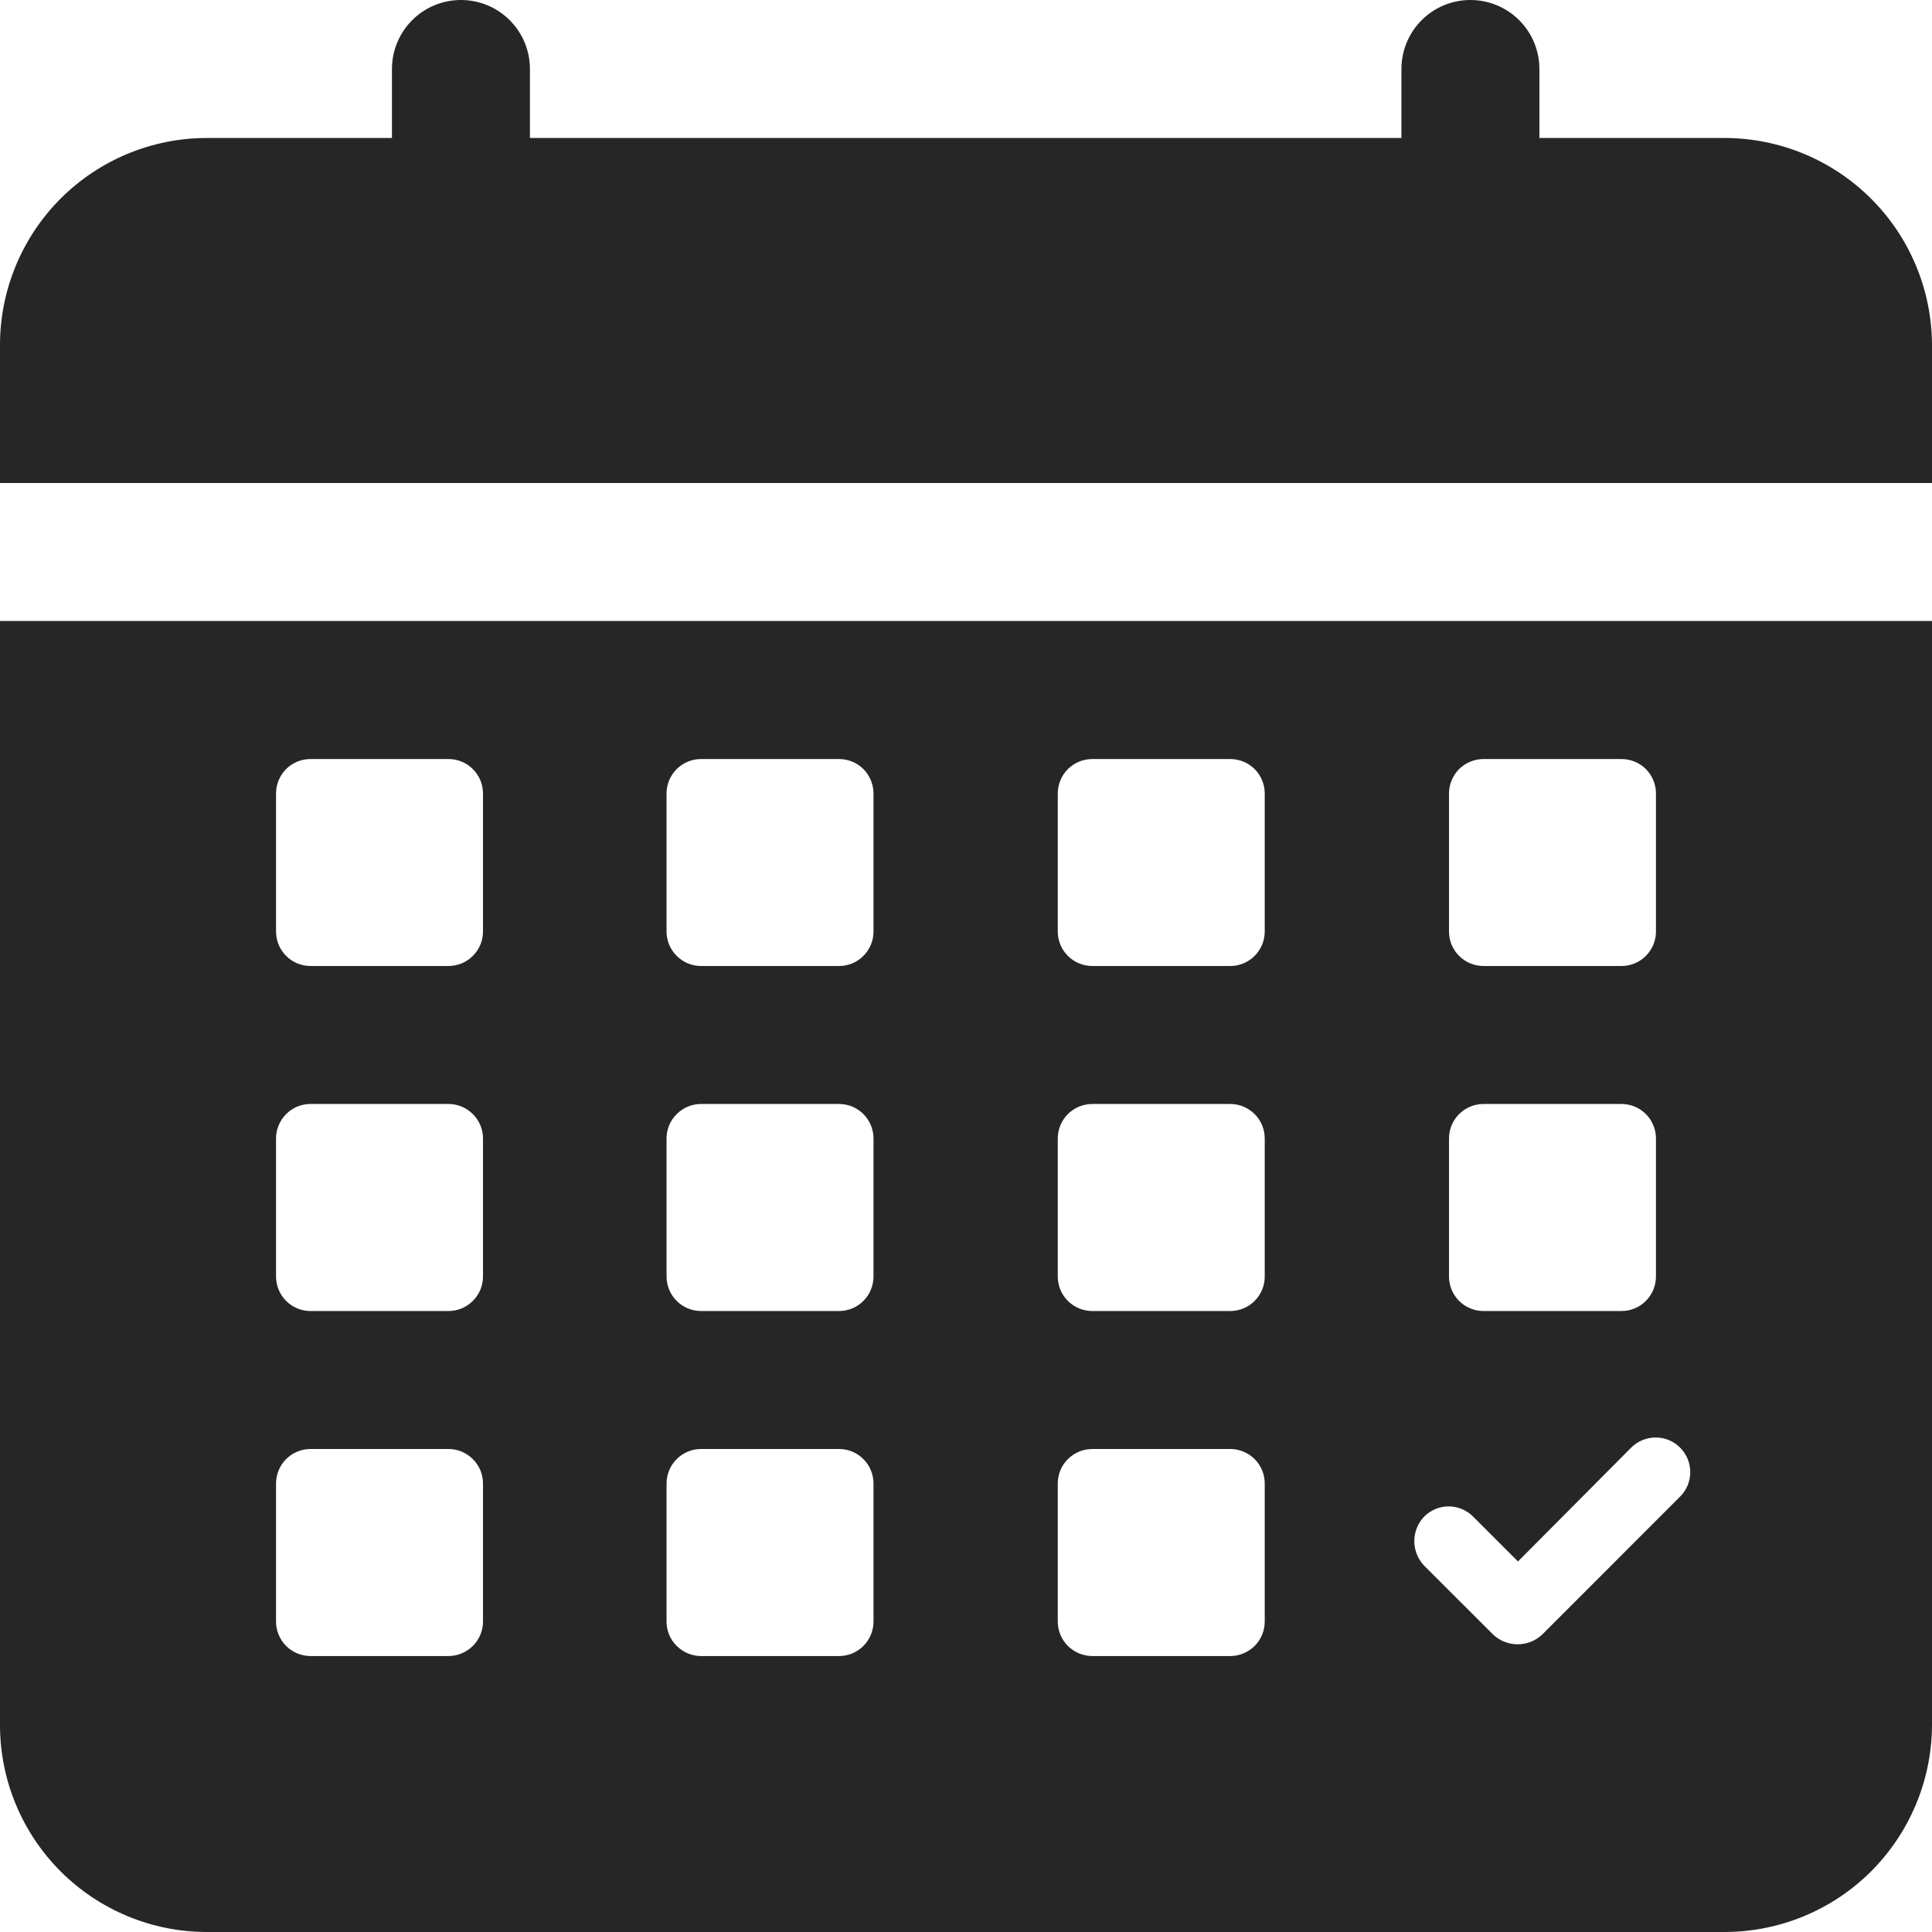 <svg width="24" height="24" viewBox="0 0 24 24" fill="none" xmlns="http://www.w3.org/2000/svg">
<path d="M21.429 1.714H19.123V0.857C19.123 0.63 19.033 0.412 18.872 0.251C18.711 0.09 18.493 0 18.266 0C18.038 0 17.82 0.09 17.66 0.251C17.499 0.412 17.409 0.63 17.409 0.857V1.714H6.583V0.857C6.583 0.63 6.493 0.412 6.332 0.251C6.171 0.09 5.953 0 5.726 0C5.498 0 5.28 0.09 5.12 0.251C4.959 0.412 4.869 0.63 4.869 0.857V1.714H2.571C1.889 1.714 1.235 1.985 0.753 2.467C0.271 2.95 0 3.604 0 4.286V6H24V4.286C23.998 3.604 23.726 2.951 23.245 2.47C22.763 1.988 22.11 1.716 21.429 1.714Z" fill="#262626"/>
<path d="M1.714 7.714H0V21.429C0 22.111 0.271 22.765 0.753 23.247C1.235 23.729 1.889 24 2.571 24H21.429C22.11 23.998 22.763 23.727 23.245 23.245C23.726 22.763 23.998 22.11 24 21.429V7.714H1.714ZM18 9.857C18 9.744 18.045 9.635 18.125 9.554C18.206 9.474 18.315 9.429 18.429 9.429H20.143C20.256 9.429 20.366 9.474 20.446 9.554C20.526 9.635 20.571 9.744 20.571 9.857V11.572C20.571 11.685 20.526 11.794 20.446 11.874C20.366 11.955 20.256 12 20.143 12H18.429C18.315 12 18.206 11.955 18.125 11.874C18.045 11.794 18 11.685 18 11.572V9.857ZM18 14.143C18 14.029 18.045 13.92 18.125 13.84C18.206 13.759 18.315 13.714 18.429 13.714H20.143C20.256 13.714 20.366 13.759 20.446 13.84C20.526 13.92 20.571 14.029 20.571 14.143V15.857C20.571 15.971 20.526 16.08 20.446 16.16C20.366 16.241 20.256 16.286 20.143 16.286H18.429C18.315 16.286 18.206 16.241 18.125 16.16C18.045 16.08 18 15.971 18 15.857V14.143ZM17.691 18.84C17.731 18.8 17.779 18.768 17.831 18.746C17.883 18.724 17.939 18.713 17.996 18.713C18.052 18.713 18.108 18.724 18.16 18.746C18.213 18.768 18.26 18.8 18.3 18.84L18.857 19.397L20.263 17.983C20.344 17.902 20.453 17.857 20.567 17.857C20.681 17.857 20.791 17.902 20.871 17.983C20.952 18.064 20.997 18.173 20.997 18.287C20.997 18.401 20.952 18.511 20.871 18.591L19.157 20.306C19.075 20.383 18.966 20.426 18.853 20.426C18.74 20.426 18.631 20.383 18.549 20.306L17.691 19.449C17.613 19.367 17.569 19.258 17.569 19.144C17.569 19.031 17.613 18.922 17.691 18.84ZM13.14 9.857C13.14 9.744 13.185 9.635 13.265 9.554C13.346 9.474 13.455 9.429 13.569 9.429H15.283C15.396 9.429 15.505 9.474 15.586 9.554C15.666 9.635 15.711 9.744 15.711 9.857V11.572C15.711 11.685 15.666 11.794 15.586 11.874C15.505 11.955 15.396 12 15.283 12H13.569C13.455 12 13.346 11.955 13.265 11.874C13.185 11.794 13.14 11.685 13.14 11.572V9.857ZM13.14 14.143C13.14 14.029 13.185 13.92 13.265 13.84C13.346 13.759 13.455 13.714 13.569 13.714H15.283C15.396 13.714 15.505 13.759 15.586 13.84C15.666 13.92 15.711 14.029 15.711 14.143V15.857C15.711 15.971 15.666 16.08 15.586 16.16C15.505 16.241 15.396 16.286 15.283 16.286H13.569C13.455 16.286 13.346 16.241 13.265 16.16C13.185 16.08 13.14 15.971 13.14 15.857V14.143ZM13.14 18.429C13.14 18.315 13.185 18.206 13.265 18.126C13.346 18.045 13.455 18 13.569 18H15.283C15.396 18 15.505 18.045 15.586 18.126C15.666 18.206 15.711 18.315 15.711 18.429V20.143C15.711 20.257 15.666 20.366 15.586 20.446C15.505 20.526 15.396 20.572 15.283 20.572H13.569C13.455 20.572 13.346 20.526 13.265 20.446C13.185 20.366 13.14 20.257 13.14 20.143V18.429ZM8.28 9.857C8.28 9.744 8.325 9.635 8.406 9.554C8.486 9.474 8.595 9.429 8.709 9.429H10.423C10.537 9.429 10.646 9.474 10.726 9.554C10.806 9.635 10.851 9.744 10.851 9.857V11.572C10.851 11.685 10.806 11.794 10.726 11.874C10.646 11.955 10.537 12 10.423 12H8.709C8.595 12 8.486 11.955 8.406 11.874C8.325 11.794 8.28 11.685 8.28 11.572V9.857ZM8.28 14.143C8.28 14.029 8.325 13.92 8.406 13.84C8.486 13.759 8.595 13.714 8.709 13.714H10.423C10.537 13.714 10.646 13.759 10.726 13.84C10.806 13.92 10.851 14.029 10.851 14.143V15.857C10.851 15.971 10.806 16.08 10.726 16.16C10.646 16.241 10.537 16.286 10.423 16.286H8.709C8.595 16.286 8.486 16.241 8.406 16.16C8.325 16.08 8.28 15.971 8.28 15.857V14.143ZM8.28 18.429C8.28 18.315 8.325 18.206 8.406 18.126C8.486 18.045 8.595 18 8.709 18H10.423C10.537 18 10.646 18.045 10.726 18.126C10.806 18.206 10.851 18.315 10.851 18.429V20.143C10.851 20.257 10.806 20.366 10.726 20.446C10.646 20.526 10.537 20.572 10.423 20.572H8.709C8.595 20.572 8.486 20.526 8.406 20.446C8.325 20.366 8.28 20.257 8.28 20.143V18.429ZM3.429 9.857C3.429 9.744 3.474 9.635 3.554 9.554C3.634 9.474 3.743 9.429 3.857 9.429H5.571C5.685 9.429 5.794 9.474 5.874 9.554C5.955 9.635 6 9.744 6 9.857V11.572C6 11.685 5.955 11.794 5.874 11.874C5.794 11.955 5.685 12 5.571 12H3.857C3.743 12 3.634 11.955 3.554 11.874C3.474 11.794 3.429 11.685 3.429 11.572V9.857ZM3.429 14.143C3.429 14.029 3.474 13.92 3.554 13.84C3.634 13.759 3.743 13.714 3.857 13.714H5.571C5.685 13.714 5.794 13.759 5.874 13.84C5.955 13.92 6 14.029 6 14.143V15.857C6 15.971 5.955 16.08 5.874 16.16C5.794 16.241 5.685 16.286 5.571 16.286H3.857C3.743 16.286 3.634 16.241 3.554 16.16C3.474 16.08 3.429 15.971 3.429 15.857V14.143ZM3.429 18.429C3.429 18.315 3.474 18.206 3.554 18.126C3.634 18.045 3.743 18 3.857 18H5.571C5.685 18 5.794 18.045 5.874 18.126C5.955 18.206 6 18.315 6 18.429V20.143C6 20.257 5.955 20.366 5.874 20.446C5.794 20.526 5.685 20.572 5.571 20.572H3.857C3.743 20.572 3.634 20.526 3.554 20.446C3.474 20.366 3.429 20.257 3.429 20.143V18.429Z" fill="#262626"/>
</svg>
